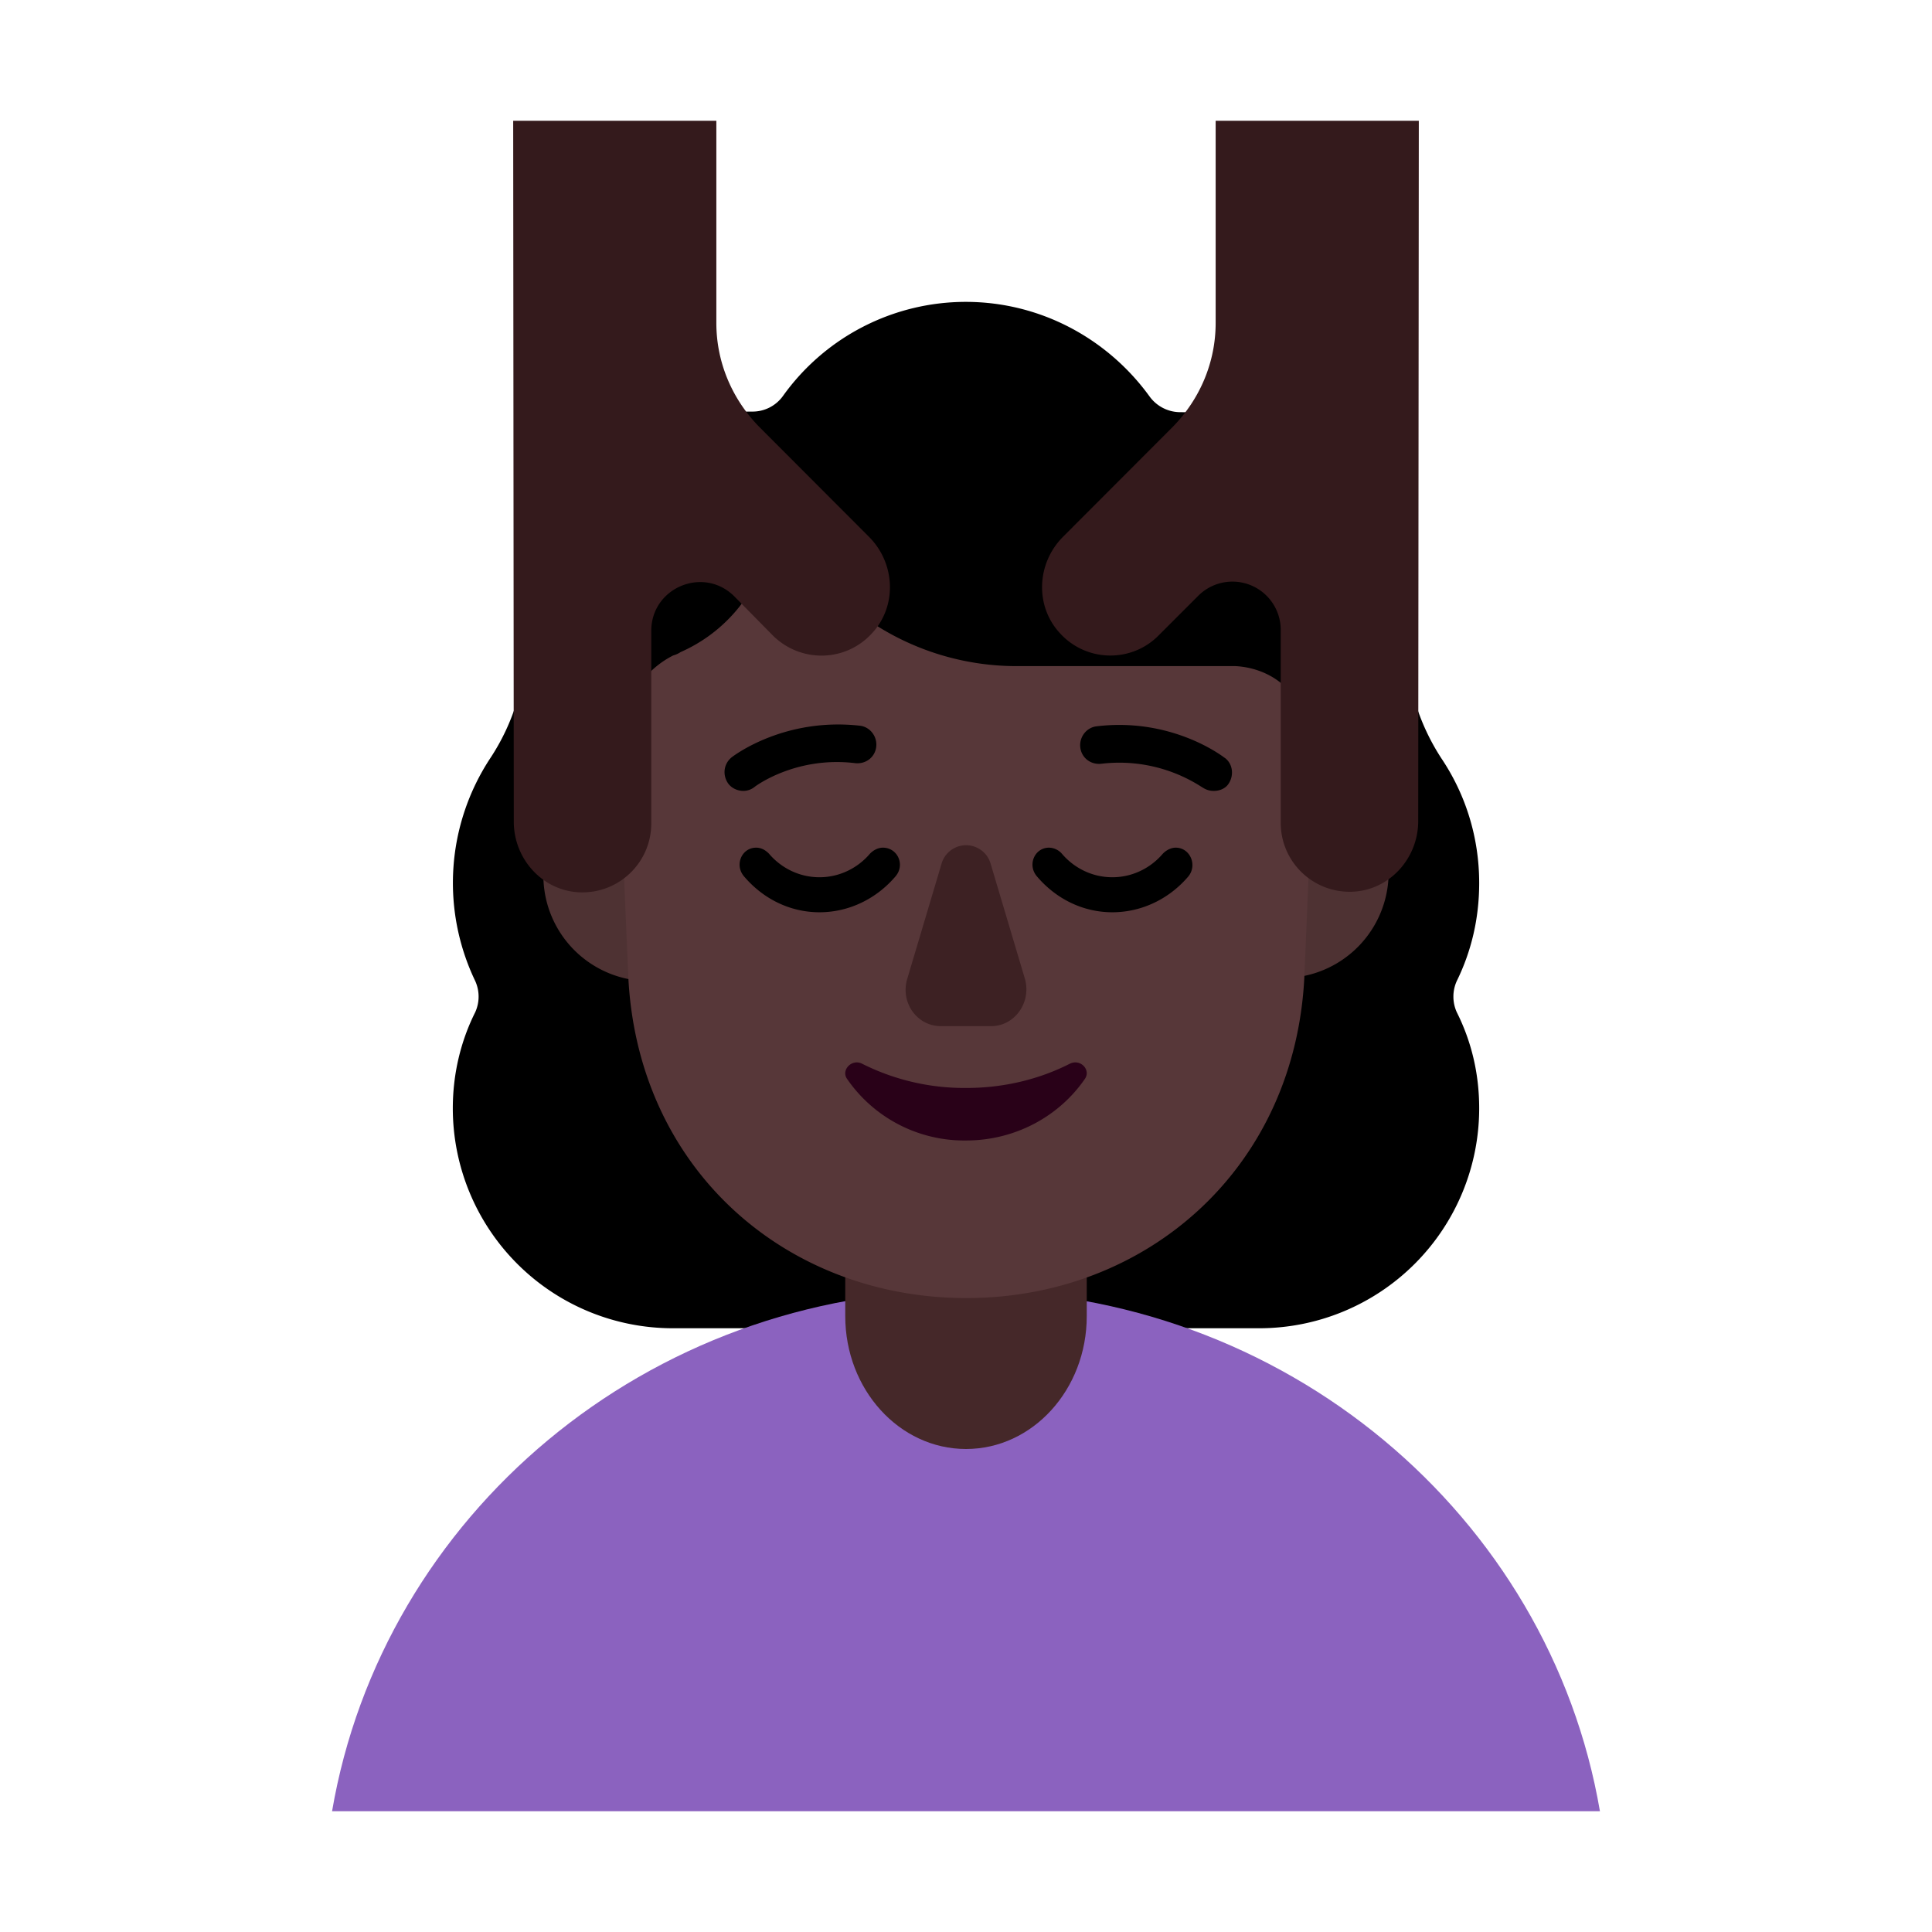 <svg xmlns="http://www.w3.org/2000/svg" xmlns:xlink="http://www.w3.org/1999/xlink" width="32" height="32" viewBox="0 0 32 32"><g fill="none"><path fill="#000" d="M24.5 14.626c0 .587-.13 1.13-.37 1.62a.625.625 0 0 0 0 .522c.24.479.37 1.012.37 1.588A3.644 3.644 0 0 1 20.856 22h-9.712A3.644 3.644 0 0 1 7.5 18.356c0-.565.13-1.109.37-1.588a.625.625 0 0 0 0-.522a3.756 3.756 0 0 1 .25-3.687a3.603 3.603 0 0 0 .598-2.001v-.011a3.737 3.737 0 0 1 3.73-3.73a.62.62 0 0 0 .523-.262A3.722 3.722 0 0 1 15.995 5c1.25 0 2.36.62 3.045 1.566a.63.63 0 0 0 .511.261a3.73 3.73 0 0 1 3.73 3.73v.012c0 .707.207 1.403.599 2.001c.392.587.62 1.294.62 2.056Z"/><path fill="#4E3233" d="M23 14.45a1.75 1.75 0 1 1-3.5 0a1.75 1.75 0 0 1 3.5 0Zm-10.5.05a1.75 1.75 0 1 1-3.5 0a1.75 1.75 0 0 1 3.5 0Z"/><path fill="#8B62BF" d="M26.5 30c-.836-4.89-5.217-8.63-10.505-8.63c-5.288 0-9.659 3.74-10.495 8.63h21Z"/><path fill="#452829" d="M16 24c-1.104 0-2-.986-2-2.201V19.2c0-1.215.896-2.201 2-2.201s2 .986 2 2.201v2.6c0 1.214-.896 2.2-2 2.2Z"/><path fill="#573739" d="M20.465 11.033h-3.636a4.348 4.348 0 0 1-3.591-1.91c-.143-.188-.44-.155-.528.066l-.088.21a2.557 2.557 0 0 1-1.35 1.402a.41.41 0 0 1-.121.055c-.264.132-.89.552-.901 1.634l.154 3.633c.132 3.224 2.603 5.377 5.602 5.377c2.998 0 5.47-2.164 5.601-5.377l.143-3.456c-.022-1.524-1.076-1.623-1.285-1.634Z"/><path fill="#000" d="M12.063 12.98c.06.08.16.12.25.12c.06 0 .13-.02.19-.07c0 0 .67-.51 1.66-.39c.18.02.33-.1.35-.27c.02-.17-.1-.33-.27-.35c-1.243-.139-2.07.483-2.12.52c-.14.11-.16.3-.06.44Zm7.85.06c.06.04.12.06.19.06c.1 0 .19-.04.24-.11c.1-.14.08-.34-.06-.44h-.002c-.052-.04-.888-.669-2.118-.52c-.17.02-.29.18-.27.35c.02.17.17.29.35.27a2.515 2.515 0 0 1 1.653.38l.017.01Z"/><path fill="#3D2123" d="m15.592 14.316l-.566 1.9c-.115.39.163.78.557.78h.834c.394 0 .672-.4.557-.79l-.566-1.9a.423.423 0 0 0-.816.01Z"/><path fill="#290118" d="M16.01 18.02a3.77 3.77 0 0 1-1.728-.4c-.168-.09-.357.1-.252.25A2.357 2.357 0 0 0 16 18.89c.827 0 1.55-.41 1.969-1.02c.104-.15-.074-.34-.252-.25c-.492.25-1.078.4-1.707.4Z"/><path fill="#341A1C" d="M11.866 2H8.5l.01 11.61c0 .62.48 1.15 1.099 1.17c.649.02 1.178-.5 1.178-1.14v-3.19c0-.72.869-1.08 1.378-.57l.64.65c.459.45 1.198.44 1.637-.04c.42-.45.39-1.16-.05-1.6l-1.817-1.82c-.45-.46-.71-1.07-.71-1.72V2Zm8.268 0H23.5l-.01 11.6c0 .62-.48 1.15-1.098 1.17c-.65.02-1.179-.5-1.179-1.14v-3.19a.8.8 0 0 0-1.368-.57l-.65.65c-.449.46-1.198.45-1.637-.03c-.42-.45-.39-1.16.05-1.6l1.817-1.82c.45-.46.71-1.07.71-1.72V2Z"/><path fill="#000" d="M14.409 14.14c.058-.06.136-.1.214-.1c.243 0 .37.28.214.47c-.312.37-.768.6-1.264.6s-.943-.23-1.254-.6c-.156-.19-.03-.47.204-.47c.087 0 .155.04.214.1c.204.24.505.39.836.39c.33 0 .632-.15.836-.39Zm4.851 0c.058-.06.136-.1.214-.1c.233 0 .36.28.214.47c-.311.37-.768.6-1.264.6s-.943-.23-1.254-.6c-.156-.19-.03-.47.204-.47a.29.29 0 0 1 .214.1c.204.24.505.39.836.39c.33 0 .632-.15.836-.39Z"/></g></svg>
